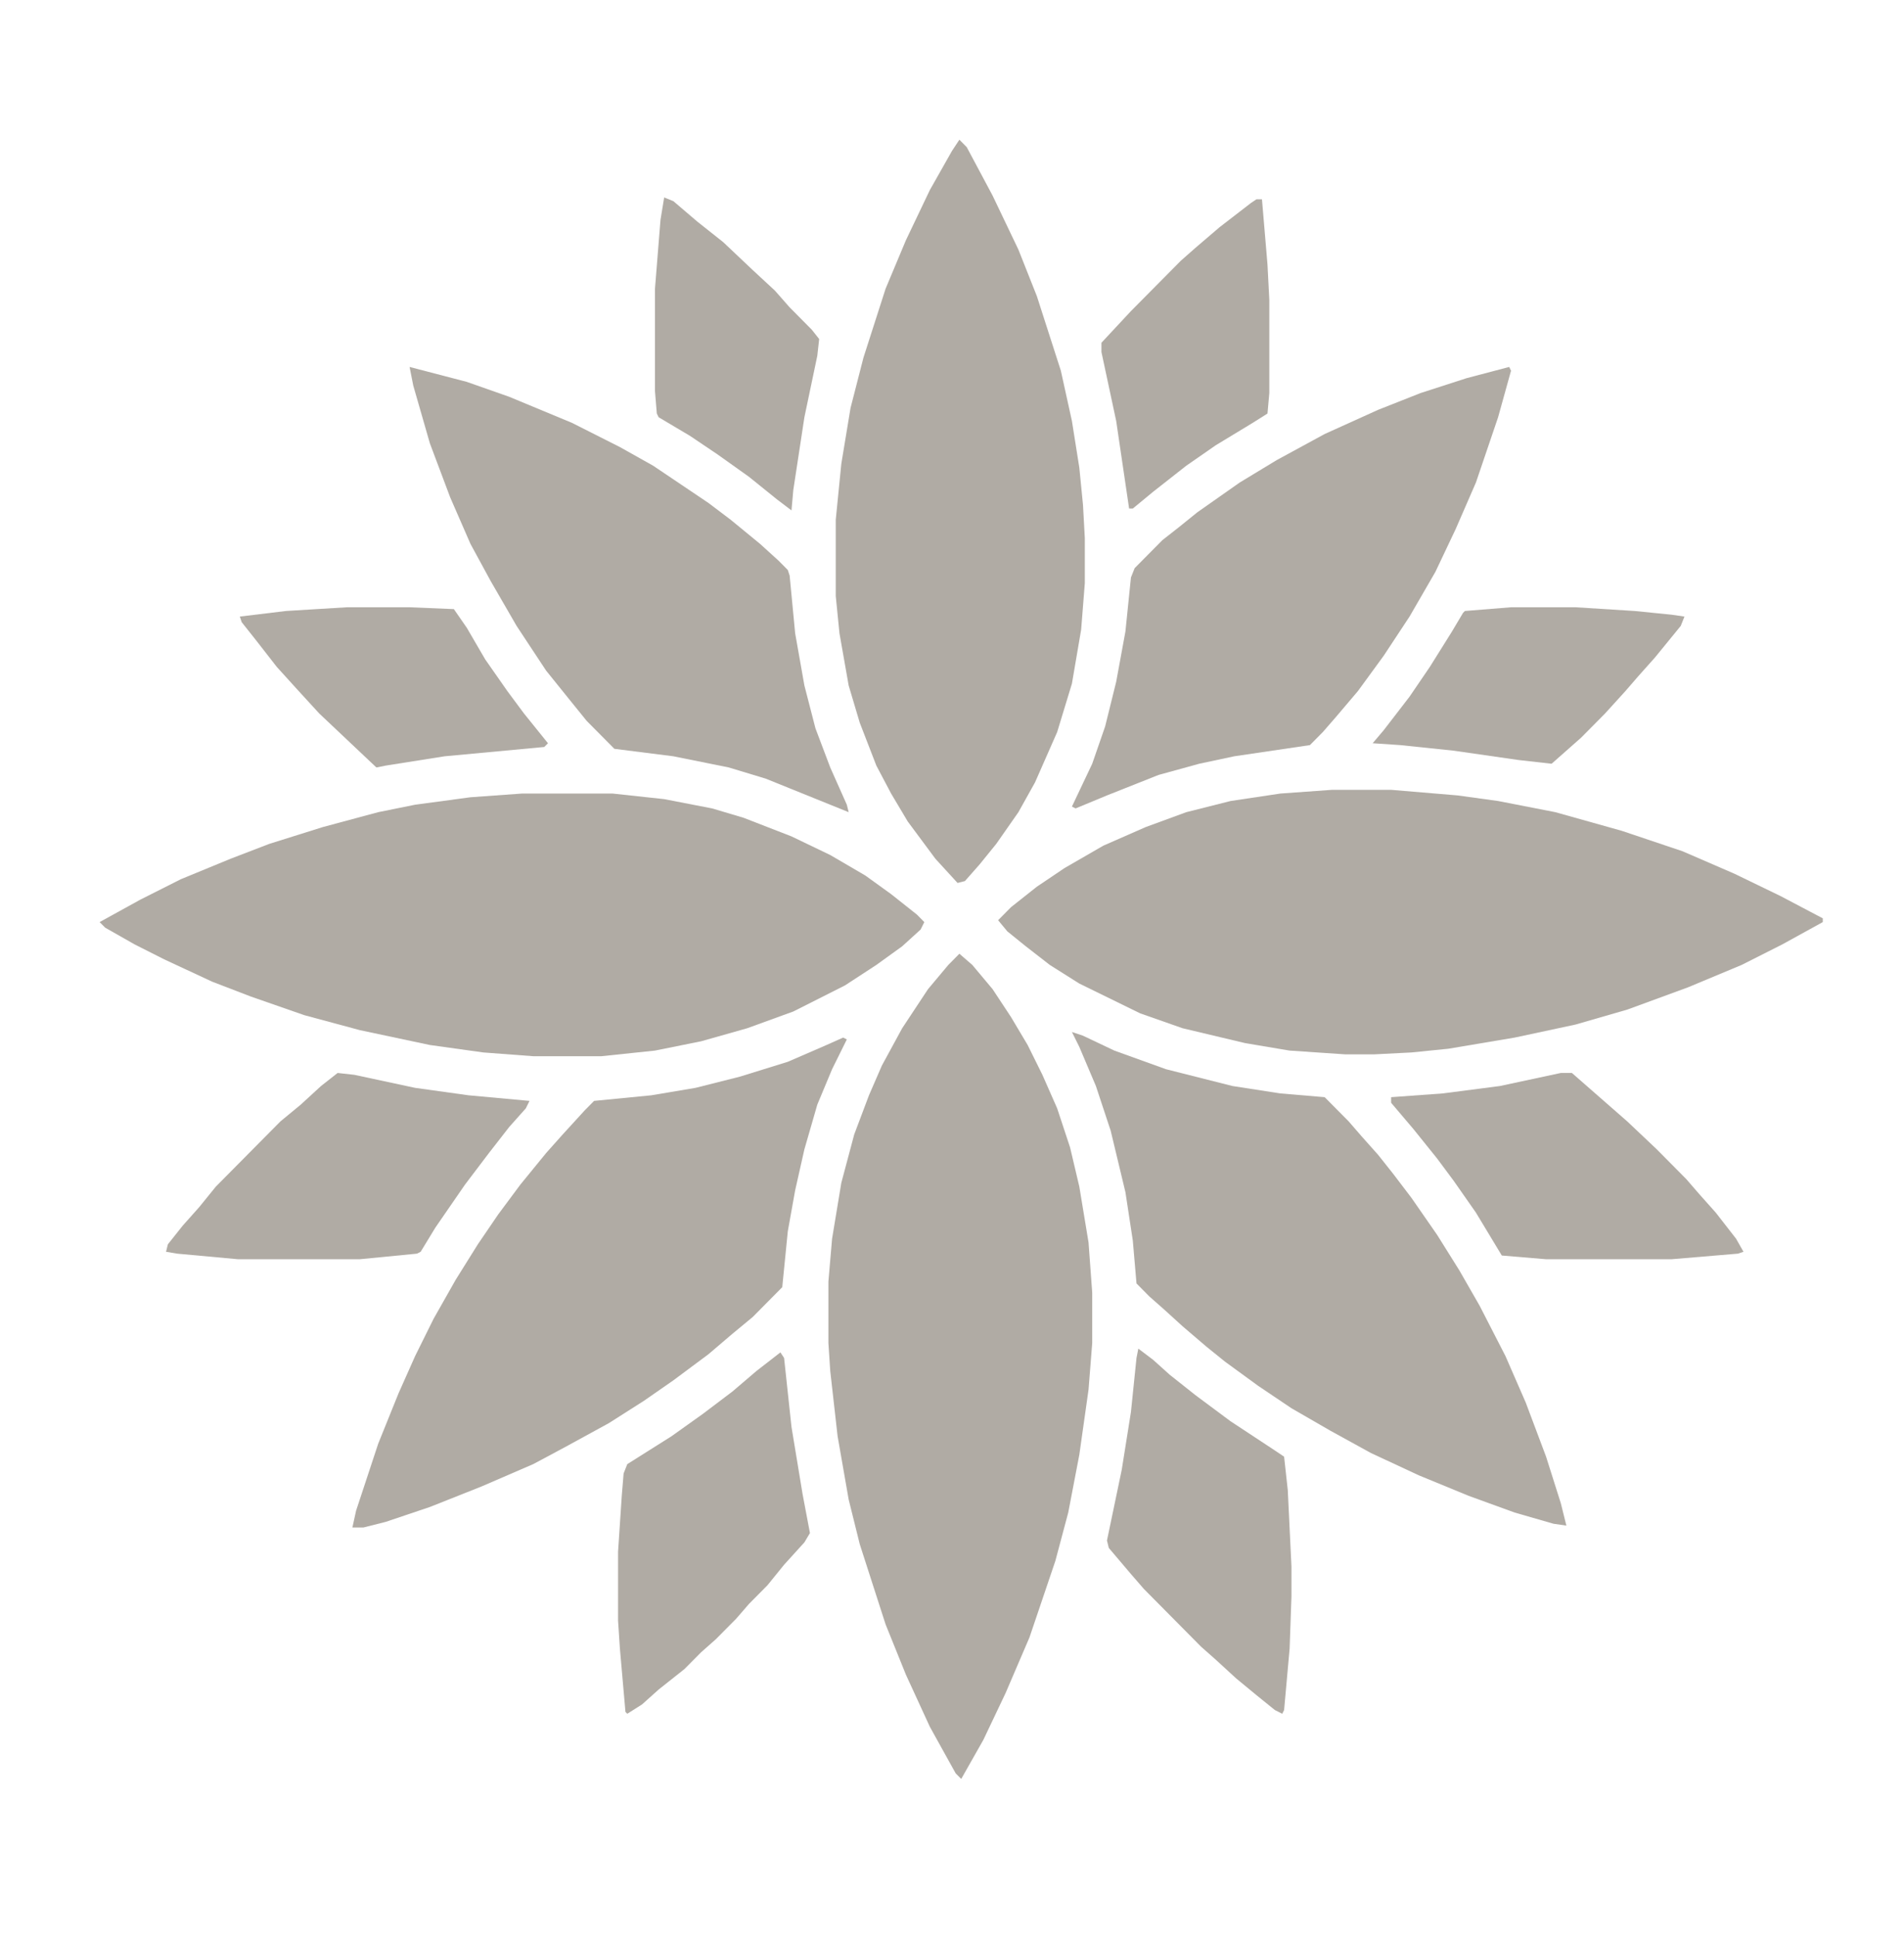 <svg width="59" height="60" viewBox="0 0 59 60" fill="none" xmlns="http://www.w3.org/2000/svg">
<path d="M41.277 24.462H43.107L45.165 24.635L46.422 24.808L48.195 25.154L50.253 25.731L52.139 26.365L53.74 27.058L55.17 27.75L56.484 28.442V28.558L55.227 29.25L53.969 29.885L52.311 30.577L50.424 31.269L48.824 31.731L46.937 32.135L44.879 32.481L43.736 32.596L42.592 32.654H41.677L39.962 32.538L38.59 32.308L36.646 31.846L35.331 31.385L33.445 30.462L32.53 29.885L31.787 29.308L31.215 28.846L30.929 28.5L31.329 28.096L32.13 27.462L32.987 26.885L34.188 26.192L35.503 25.615L36.761 25.154L38.133 24.808L39.676 24.577L41.277 24.462Z" fill="#B0ABA4"/>
<path d="M16.179 24.577H18.981L20.581 24.75L22.068 25.038L23.04 25.327L24.526 25.904L25.727 26.481L26.813 27.115L27.613 27.692L28.414 28.327L28.642 28.558L28.528 28.788L27.956 29.308L27.156 29.885L26.184 30.519L24.583 31.327L23.154 31.846L21.725 32.25L20.296 32.538L18.638 32.712H16.522L14.979 32.596L13.321 32.365L11.148 31.904L9.433 31.442L7.775 30.865L6.575 30.404L5.088 29.712L4.173 29.25L3.259 28.731L3.087 28.558L4.345 27.865L5.603 27.231L7.146 26.596L8.347 26.135L10.005 25.615L11.72 25.154L12.863 24.923L14.579 24.692L16.179 24.577Z" fill="#B0ABA4"/>
<path d="M29.729 29.538L30.129 29.885L30.758 30.635L31.329 31.5L31.844 32.365L32.301 33.288L32.759 34.327L33.159 35.538L33.445 36.75L33.731 38.481L33.845 40.038V41.596L33.731 43.038L33.445 45.058L33.102 46.846L32.702 48.346L31.901 50.712L31.158 52.442L30.472 53.885L29.786 55.096L29.614 54.923L28.814 53.481L28.071 51.865L27.442 50.308L26.642 47.827L26.298 46.442L25.955 44.481L25.727 42.462L25.67 41.596V39.692L25.784 38.365L26.07 36.635L26.47 35.135L26.927 33.923L27.328 33L27.956 31.846L28.757 30.635L29.386 29.885L29.729 29.538Z" fill="#B0ABA4"/>
<path d="M29.729 4.327L29.957 4.558L30.758 6.058L31.558 7.731L32.13 9.173L32.873 11.481L33.216 13.039L33.445 14.481L33.559 15.635L33.616 16.673V18.058L33.502 19.5L33.216 21.173L32.759 22.673L32.073 24.231L31.558 25.154L30.872 26.135L30.358 26.769L29.9 27.288L29.672 27.346L28.985 26.596L28.128 25.442L27.613 24.577L27.156 23.712L26.642 22.385L26.298 21.231L26.013 19.615L25.898 18.462V16.096L26.07 14.365L26.356 12.635L26.756 11.077L27.442 8.942L28.071 7.442L28.814 5.885L29.5 4.673L29.729 4.327Z" fill="#B0ABA4"/>
<path d="M26.127 32.135L26.241 32.192L25.784 33.115L25.326 34.212L24.926 35.596L24.64 36.865L24.412 38.135L24.24 39.865L23.326 40.788L22.697 41.308L21.953 41.942L20.867 42.75L19.953 43.385L18.866 44.077L17.494 44.827L16.522 45.346L14.921 46.038L13.321 46.673L11.949 47.135L11.263 47.308H10.92L11.034 46.788L11.72 44.712L12.349 43.154L12.863 42L13.435 40.846L14.121 39.635L14.807 38.538L15.436 37.615L16.122 36.692L16.922 35.712L17.437 35.135L18.123 34.385L18.409 34.096L20.181 33.923L21.553 33.692L22.925 33.346L24.412 32.885L25.612 32.365L26.127 32.135Z" fill="#B0ABA4"/>
<path d="M33.216 31.962L33.559 32.077L34.531 32.538L36.132 33.115L38.19 33.635L39.676 33.865L41.048 33.981L41.792 34.731L42.192 35.192L42.706 35.769L43.164 36.346L43.735 37.096L44.536 38.25L45.222 39.346L45.851 40.442L46.651 42L47.28 43.442L47.909 45.115L48.366 46.558L48.538 47.25L48.138 47.192L46.937 46.846L45.508 46.327L43.964 45.692L42.478 45L41.22 44.308L40.019 43.615L38.99 42.923L37.961 42.173L37.389 41.712L36.646 41.077L36.075 40.558L35.617 40.154L35.217 39.75L35.103 38.423L34.874 36.923L34.417 35.019L33.959 33.635L33.445 32.423L33.216 31.962Z" fill="#B0ABA4"/>
<path d="M12.692 11.365L14.464 11.827L15.779 12.289L17.723 13.096L19.209 13.846L20.238 14.423L21.953 15.577L22.64 16.096L23.554 16.846L24.126 17.365L24.412 17.654L24.469 17.827L24.64 19.615L24.926 21.231L25.269 22.558L25.727 23.769L26.241 24.923L26.298 25.154L23.726 24.115L22.582 23.769L20.867 23.423L19.038 23.192L18.18 22.327L17.666 21.692L16.922 20.769L16.008 19.385L15.207 18L14.579 16.846L13.95 15.404L13.321 13.731L12.806 11.942L12.692 11.365Z" fill="#B0ABA4"/>
<path d="M46.766 11.365L46.823 11.481L46.422 12.923L45.736 14.942L45.108 16.385L44.479 17.712L43.678 19.096L42.878 20.308L42.078 21.404L41.392 22.212L40.991 22.673L40.591 23.077L38.247 23.423L37.161 23.654L35.903 24L34.302 24.635L33.33 25.038L33.216 24.981L33.845 23.654L34.245 22.5L34.588 21.115L34.874 19.558L35.045 17.885L35.16 17.596L36.017 16.731L36.532 16.327L37.104 15.865L38.419 14.942L39.562 14.25L41.048 13.442L42.706 12.692L44.021 12.173L45.451 11.711L46.766 11.365Z" fill="#B0ABA4"/>
<path d="M10.462 33.231L10.977 33.288L12.863 33.692L14.521 33.923L16.408 34.096L16.294 34.327L15.779 34.904L15.15 35.712L14.407 36.692L13.492 38.019L13.035 38.769L12.921 38.827L11.148 39H7.375L5.488 38.827L5.145 38.769L5.202 38.538L5.66 37.962L6.174 37.385L6.689 36.75L8.69 34.731L9.319 34.212L9.948 33.635L10.462 33.231Z" fill="#B0ABA4"/>
<path d="M24.183 41.885L24.297 42.058L24.526 44.192L24.869 46.269L25.098 47.481L24.926 47.769L24.297 48.462L23.783 49.096L23.211 49.673L22.811 50.135L22.182 50.769L21.725 51.173L21.21 51.692L20.41 52.327L19.895 52.788L19.438 53.077L19.381 53.019L19.209 51.058L19.152 50.192V48.058L19.267 46.327L19.324 45.635L19.438 45.346L20.81 44.481L21.782 43.788L22.697 43.096L23.44 42.462L24.183 41.885Z" fill="#B0ABA4"/>
<path d="M35.274 41.769L35.732 42.115L36.246 42.577L37.047 43.212L38.133 44.019L39.448 44.885L39.791 45.115L39.905 46.154L40.019 48.519V49.442L39.962 51.058L39.791 52.962L39.733 53.077L39.505 52.962L38.933 52.5L38.304 51.981L37.675 51.404L37.218 51L35.446 49.212L35.045 48.75L34.359 47.942L34.302 47.712L34.76 45.519L35.045 43.731L35.217 42.058L35.274 41.769Z" fill="#B0ABA4"/>
<path d="M48.366 33.231H48.709L50.424 34.731L51.339 35.596L52.254 36.519L52.654 36.981L53.169 37.558L53.797 38.365L54.026 38.769L53.855 38.827L51.797 39H47.909L46.537 38.885L45.736 37.558L45.05 36.577L44.536 35.885L43.793 34.962L43.107 34.154V33.981L44.707 33.865L46.48 33.635L48.366 33.231Z" fill="#B0ABA4"/>
<path d="M38.933 6.173H39.105L39.276 8.192L39.333 9.288V12.173L39.276 12.808L38.819 13.096L37.675 13.789L36.761 14.423L35.732 15.231L35.103 15.75H34.988L34.588 13.039L34.131 10.904V10.615L35.045 9.635L36.589 8.077L37.047 7.673L37.79 7.038L38.762 6.288L38.933 6.173Z" fill="#B0ABA4"/>
<path d="M20.581 6.115L20.867 6.231L21.61 6.865L22.411 7.5L23.326 8.365L24.012 9L24.469 9.519L25.155 10.211L25.384 10.5L25.326 11.019L24.926 12.923L24.583 15.173L24.526 15.808L24.069 15.461L23.211 14.769L22.239 14.077L21.382 13.5L20.41 12.923L20.353 12.808L20.296 12.115V8.942L20.467 6.808L20.581 6.115Z" fill="#B0ABA4"/>
<path d="M46.823 18.808H48.824L50.653 18.923L51.797 19.038L52.197 19.096L52.082 19.385L51.282 20.365L50.767 20.942L50.367 21.404L49.738 22.096L48.995 22.846L48.08 23.654L47.051 23.538L45.05 23.25L43.392 23.077L42.535 23.019L42.878 22.615L43.678 21.577L44.307 20.654L44.993 19.558L45.336 18.981L45.393 18.923L46.823 18.808Z" fill="#B0ABA4"/>
<path d="M10.748 18.808H12.692L14.064 18.865L14.464 19.442L15.036 20.423L15.722 21.404L16.236 22.096L16.98 23.019L16.865 23.135L13.778 23.423L11.949 23.712L11.663 23.769L9.891 22.096L9.204 21.346L8.576 20.654L7.947 19.846L7.489 19.269L7.432 19.096L8.861 18.923L10.748 18.808Z" fill="#B0ABA4"/>
</svg>
